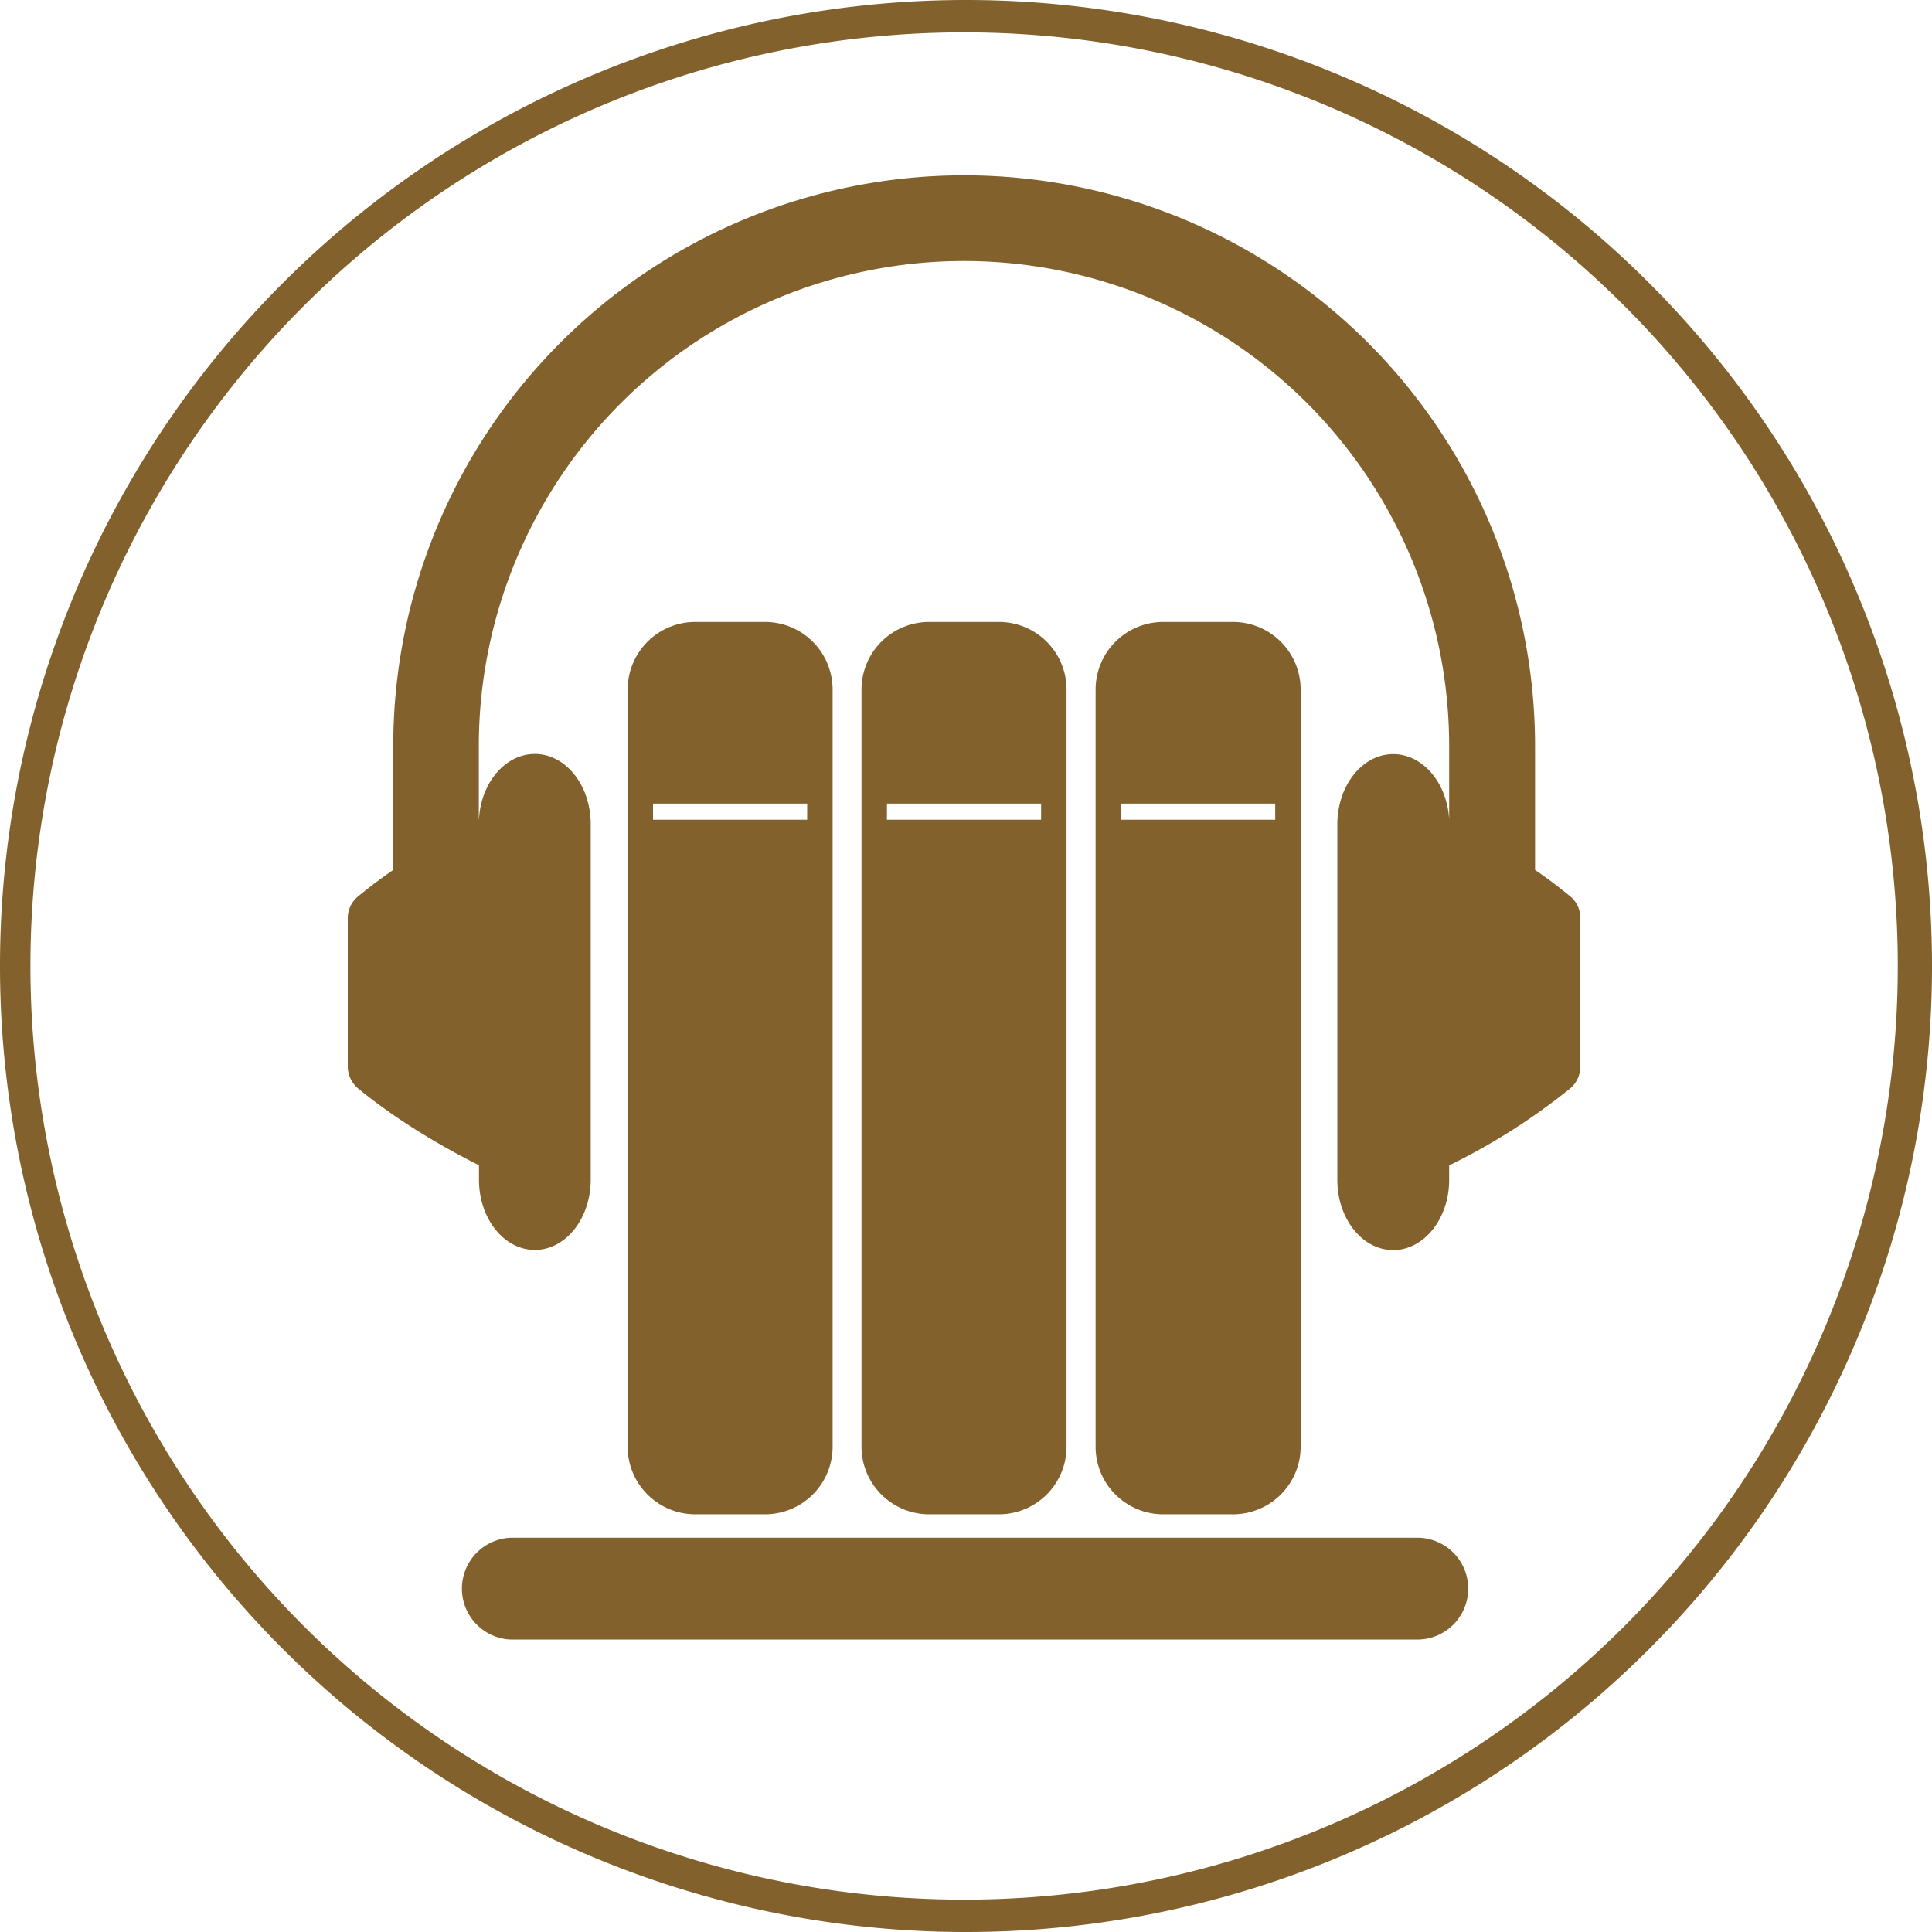 <svg role="img" viewBox="0 0 24 24" xmlns="http://www.w3.org/2000/svg"><style>path { fill: #82612C; }</style><title>Audiobookshelf</title><path d="M12 0A12 12 0 000 12a12 12 0 0012 12 12 12 0 0012-12A12 12 0 0012 0zm-.023.402A11.598 11.598.0 0123.575 12 11.598 11.598.0 0111.977 23.598 11.598 11.598.0 01.378 12 11.598 11.598.0 0111.977.402zm0 1.776A7.093 7.093.0 004.885 9.271v1.536a6.395 6.395.0 00-.439.33.35.35.0 00-.126.27v1.84a.36.36.0 00.126.272c.22.182.722.564 1.504.956v.179c0 .483.31.873.694.873s.694-.392.694-.873v-4.415c0-.483-.31-.873-.694-.873-.369.0-.67.359-.694.812h-.002v-.91a6.027 6.027.0 1112.054.003v.91c-.025-.454-.326-.813-.695-.813-.384.0-.694.391-.694.873v4.415c0 .483.31.873.694.873s.695-.392.695-.873v-.179a7.964 7.964.0 001.503-.956.35.35.0 00.126-.272v-1.843a.342.342.0 00-.124-.27 5.932 5.932.0 00-.438-.329V9.271a7.093 7.093.0 00-7.092-7.093zm-3.34 5.548a.84.84.0 00-.84.84v9.405c0 .464.376.84.84.84h.866a.84.84.0 00.84-.84V8.566a.84.84.0 00-.84-.84zm2.905.0a.84.84.0 00-.84.84v9.405c0 .464.377.84.84.84h.867a.84.84.0 00.84-.84V8.566a.84.84.0 00-.84-.84zm2.908.0a.84.84.0 00-.84.84v9.405c0 .464.376.84.84.84h.867a.84.84.0 00.84-.84V8.566a.84.84.0 00-.84-.84zM8.112 9.983h1.915v.2H8.112zm2.906.0h1.915v.2h-1.915zm2.908.0h1.915v.2h-1.915zm-7.58 9.119a.633.633.0 000 1.265h11.26a.632.632.0 000-1.265z"/></svg>